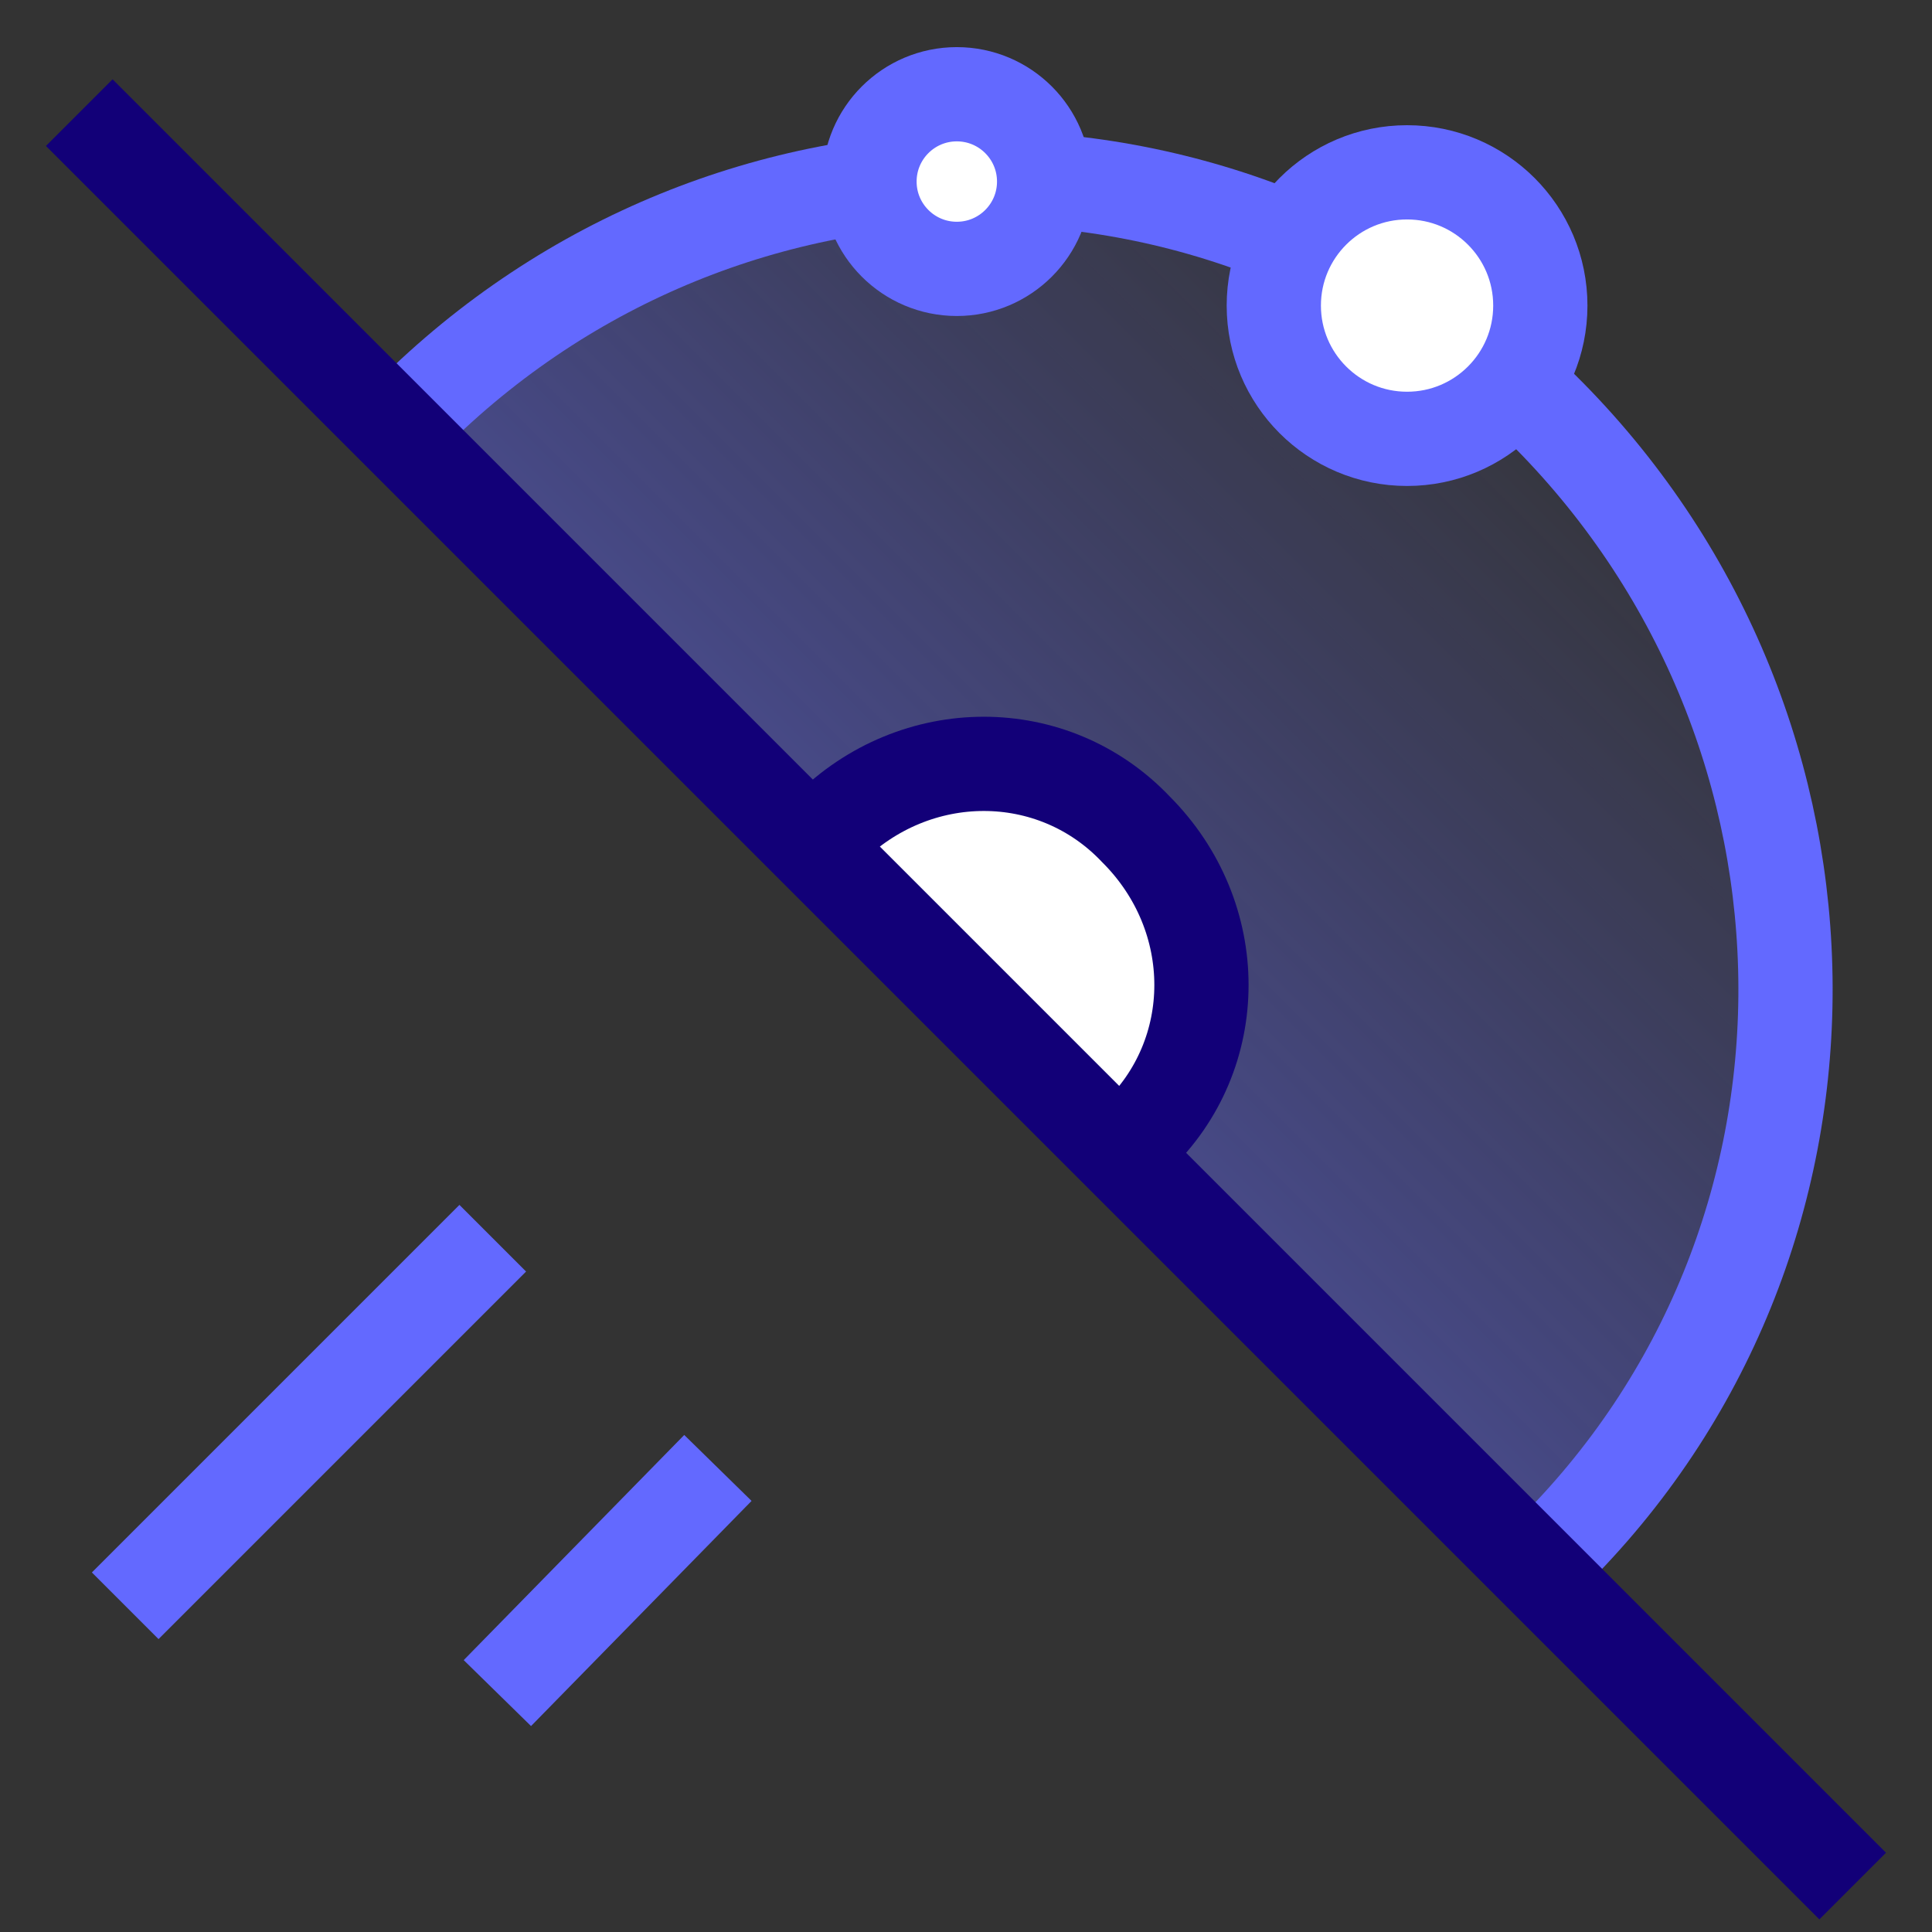 <svg width="41" height="41" xmlns="http://www.w3.org/2000/svg"><rect width="100%" height="100%" fill="#333333" stroke="none"/><defs><linearGradient x1="41.751%" y1="58.3%" x2="83.027%" y2="17.023%" id="a"><stop stop-color="#6369FF" stop-opacity=".4" offset="0%"/><stop stop-color="#6369FF" stop-opacity="0" offset="100%"/></linearGradient></defs><g fill="none" fill-rule="evenodd"><path d="M31.883 6.923C25.155.195 14.137.195 7.41 6.923L31.883 31.395c6.728-6.728 6.728-17.648 0-24.473z" fill="url(#a)" fill-rule="nonzero" transform="translate(1 2)"/><g stroke-width="2" transform="translate(1 2)"><path d="M16.575 15.6c1.853-1.853 4.777-1.853 6.532 0 1.853 1.853 1.853 4.777 0 6.532" stroke="#120078" fill="#FFF" fill-rule="nonzero"/><path d="M7.702 6.825c6.728-6.728 17.55-6.728 24.18 0 6.63 6.728 6.728 17.55 0 24.18M9.457 24.277l-7.8 7.8M14.235 29.152L9.555 33.93" stroke="#6369FF"/><circle stroke="#6369FF" fill="#FFF" fill-rule="nonzero" cx="19.305" cy="1.853" r="1.853"/><circle stroke="#6369FF" fill="#FFF" fill-rule="nonzero" cx="28.86" cy="4.485" r="2.828"/><path d="M.682.39l37.635 37.635" stroke="#120078"/></g></g></svg>
